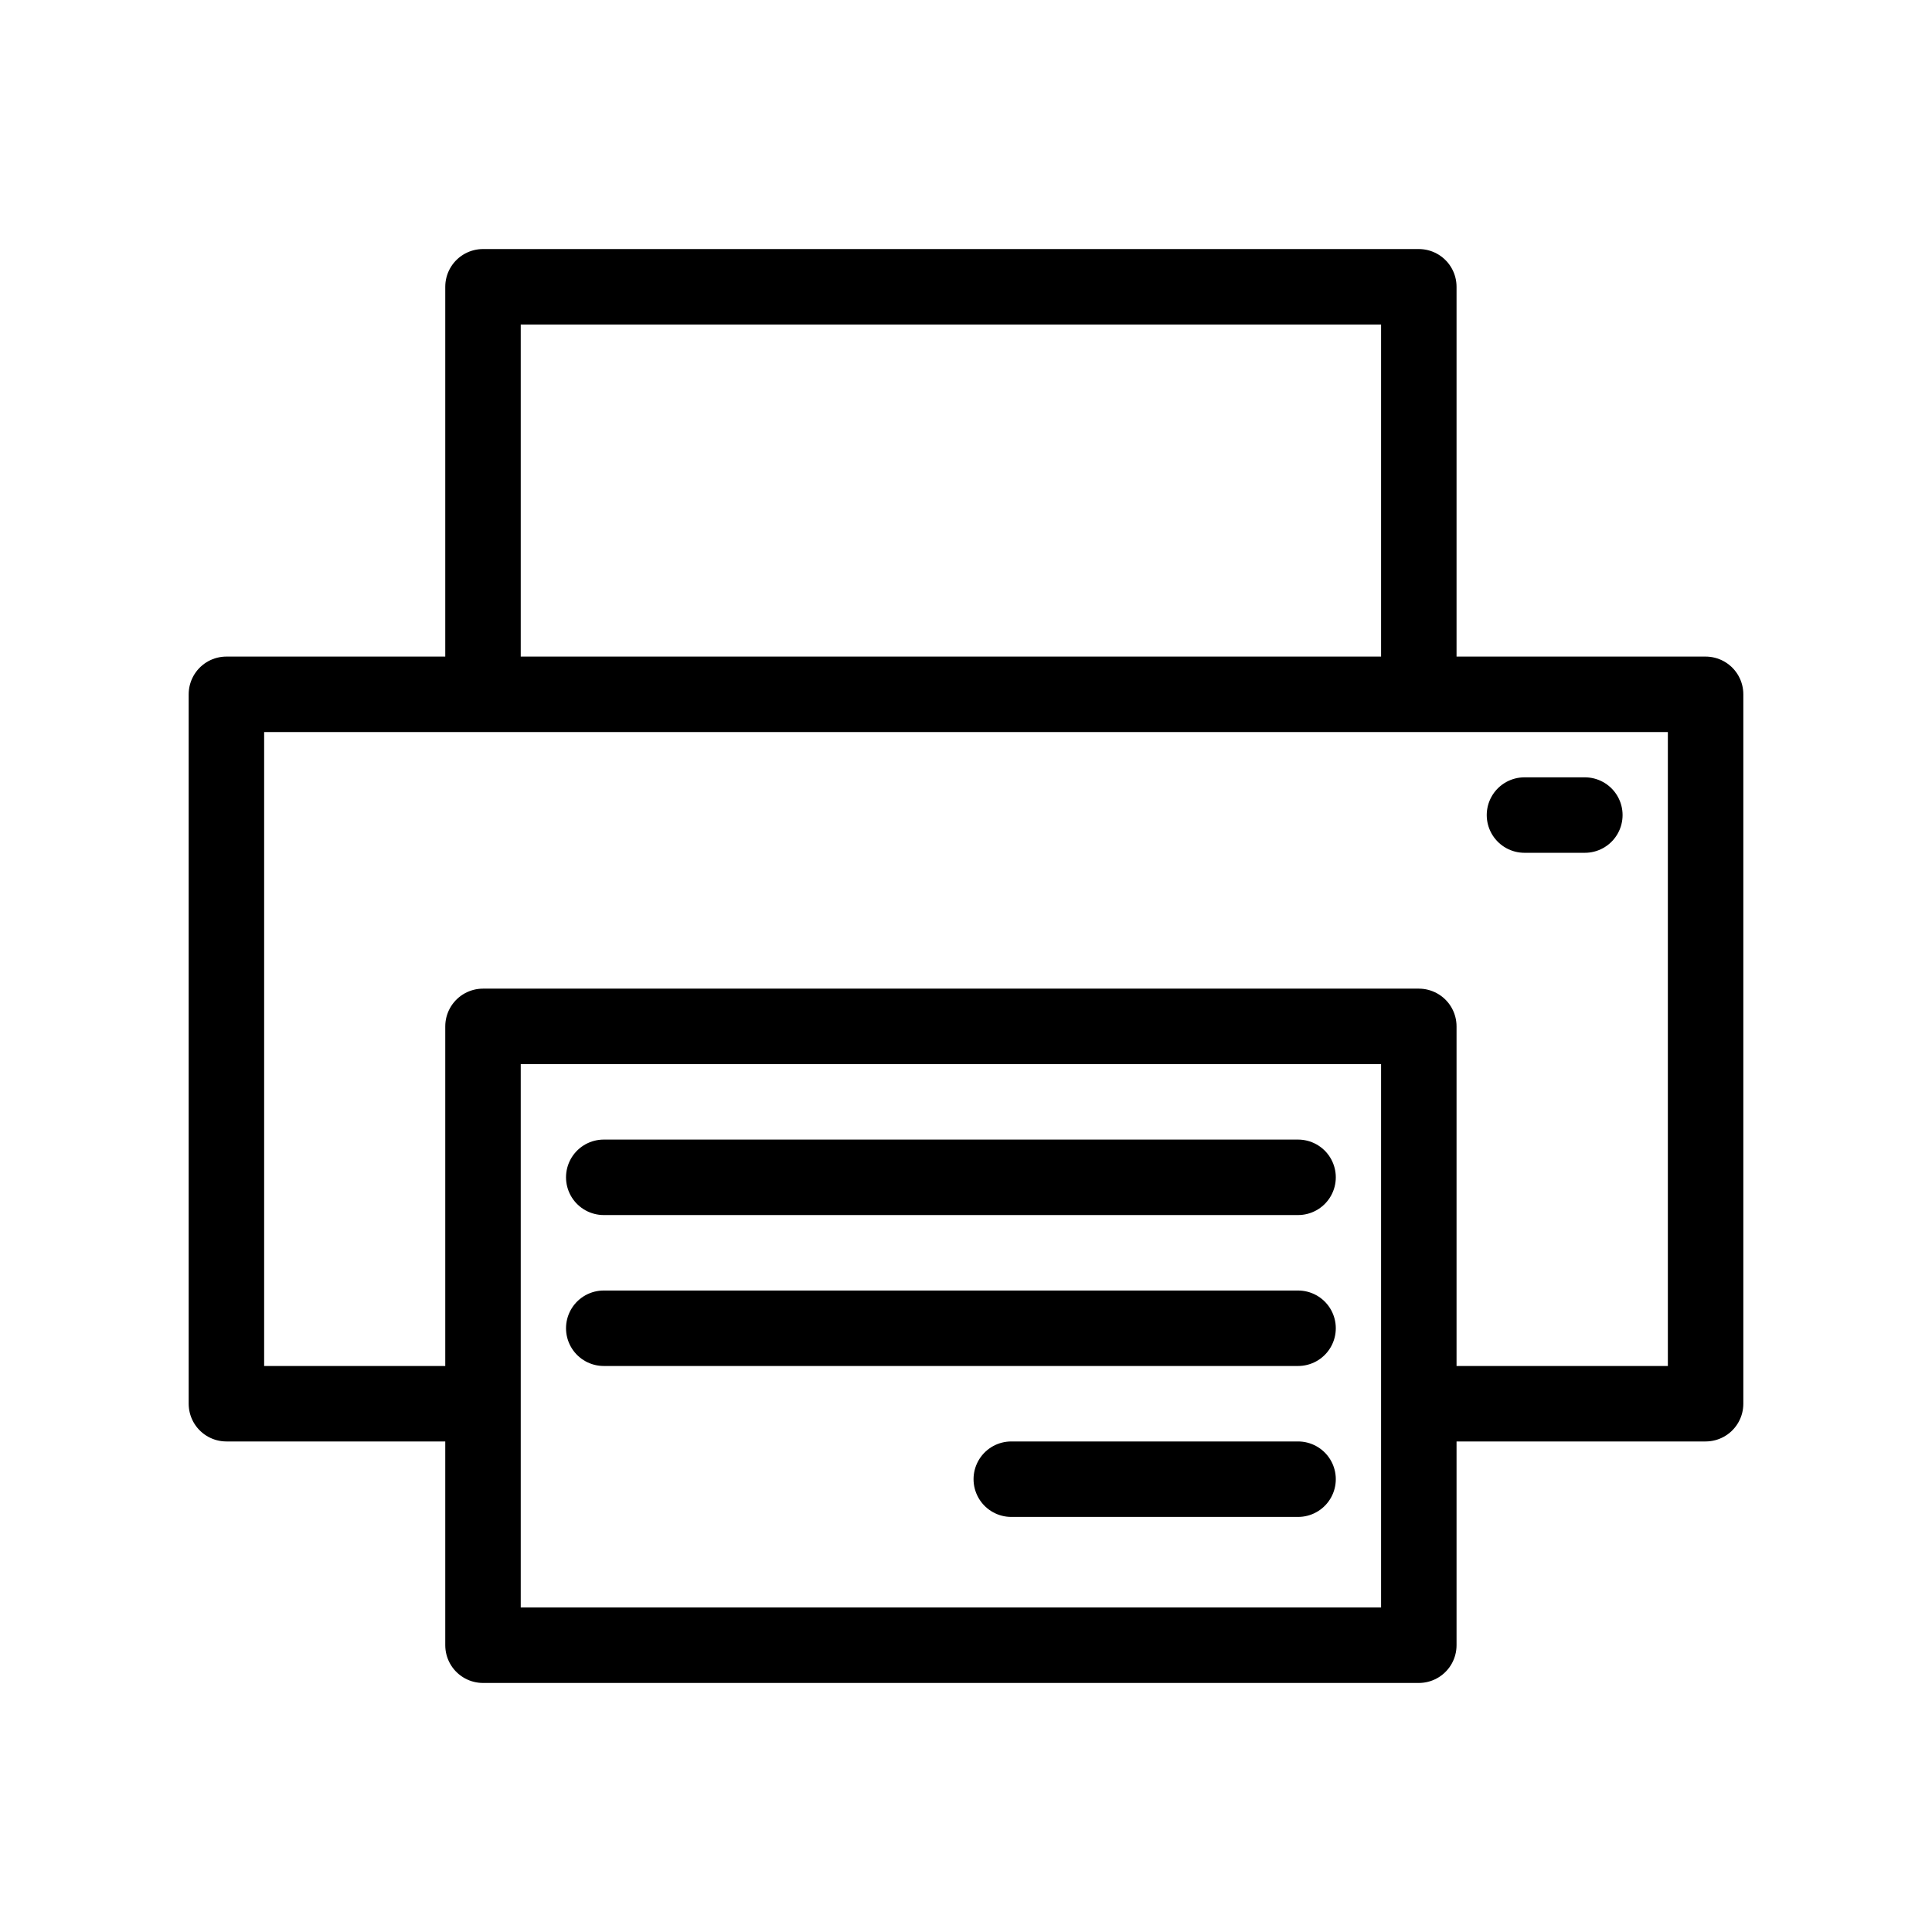 <svg xmlns="http://www.w3.org/2000/svg" viewBox="0 0 128 128" fill="none" stroke="#000" stroke-width="5" stroke-linecap="round" stroke-linejoin="round"><path d="m94 93h19V46H15v47h17V68h62zv16H32V93m0-74h62v27H32zm8 59h46m0 20H67M40 88h46m15-34h4"/></svg>
